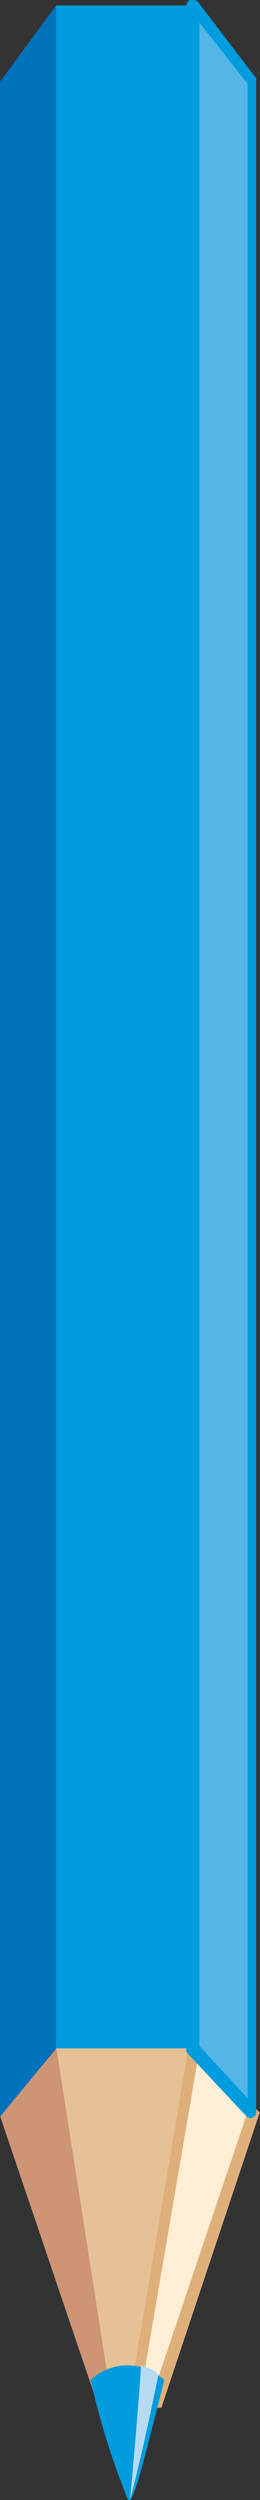 <svg id="Layer_1" data-name="Layer 1" xmlns="http://www.w3.org/2000/svg" viewBox="0 0 8.2 78.55"><rect x="0" y="0" width="8.2" height="78.55" fill="#333333" stroke="none"/><defs><style>.cls-1{fill:#e6c195;}.cls-1,.cls-2,.cls-4,.cls-5,.cls-6{fill-rule:evenodd;}.cls-2{fill:#ffeed6;}.cls-3{fill:#dfaf7a;}.cls-4{fill:#ce9476;}.cls-5,.cls-7{fill:#009cdd;}.cls-6{fill:#b7daf3;}.cls-8{fill:#0071bb;}.cls-9{fill:#54b5e6;}</style></defs><title>blue-pencil</title><path class="cls-1" d="M4.17,75.63a2.23,2.23,0,0,1-.56,0l-.07,0L1.74,64.32l4.37,0L4.18,75.63Z"/><path class="cls-2" d="M8,66.4,5,75.47a3.1,3.1,0,0,1-.77.15L6.11,64.36Z"/><path class="cls-3" d="M6,64,4,75.82l.23,0A3.29,3.29,0,0,0,5,75.65l.09,0,3.1-9.27ZM4.4,75.42,6.23,64.76l1.55,1.68-3,8.89A3,3,0,0,1,4.4,75.42Z"/><polygon class="cls-4" points="3.04 75.43 0 66.48 1.78 64.36 3.54 75.58 3.04 75.43"/><path class="cls-5" d="M5.18,74.78a1.69,1.69,0,0,0-2.32,0A23.28,23.28,0,0,0,4,78.45c.09.29.2-.07.33-.43S5.18,74.78,5.18,74.78Z"/><path class="cls-6" d="M5,74.6a1.14,1.14,0,0,0-.55-.27c-.13,1.9-.35,4.22-.35,4.22S4.4,77.52,5,74.6Z"/><rect class="cls-7" x="1.77" y="0.17" width="4.34" height="64.19"/><polygon class="cls-8" points="1.77 0.17 0 2.57 0 66.51 1.77 64.36 1.77 0.17"/><polygon class="cls-9" points="7.99 2.57 6.11 0.18 6.11 64.36 7.99 66.4 7.99 2.57"/><path class="cls-7" d="M6.11,0H6a.18.18,0,0,0-.12.17V64.36a.18.18,0,0,0,0,.12l1.88,2a.18.18,0,0,0,.32-.12V2.57a.18.18,0,0,0,0-.11L6.25.07A.18.18,0,0,0,6.11,0Zm.18,64.29V.71L7.81,2.63v63.3Z"/></svg>